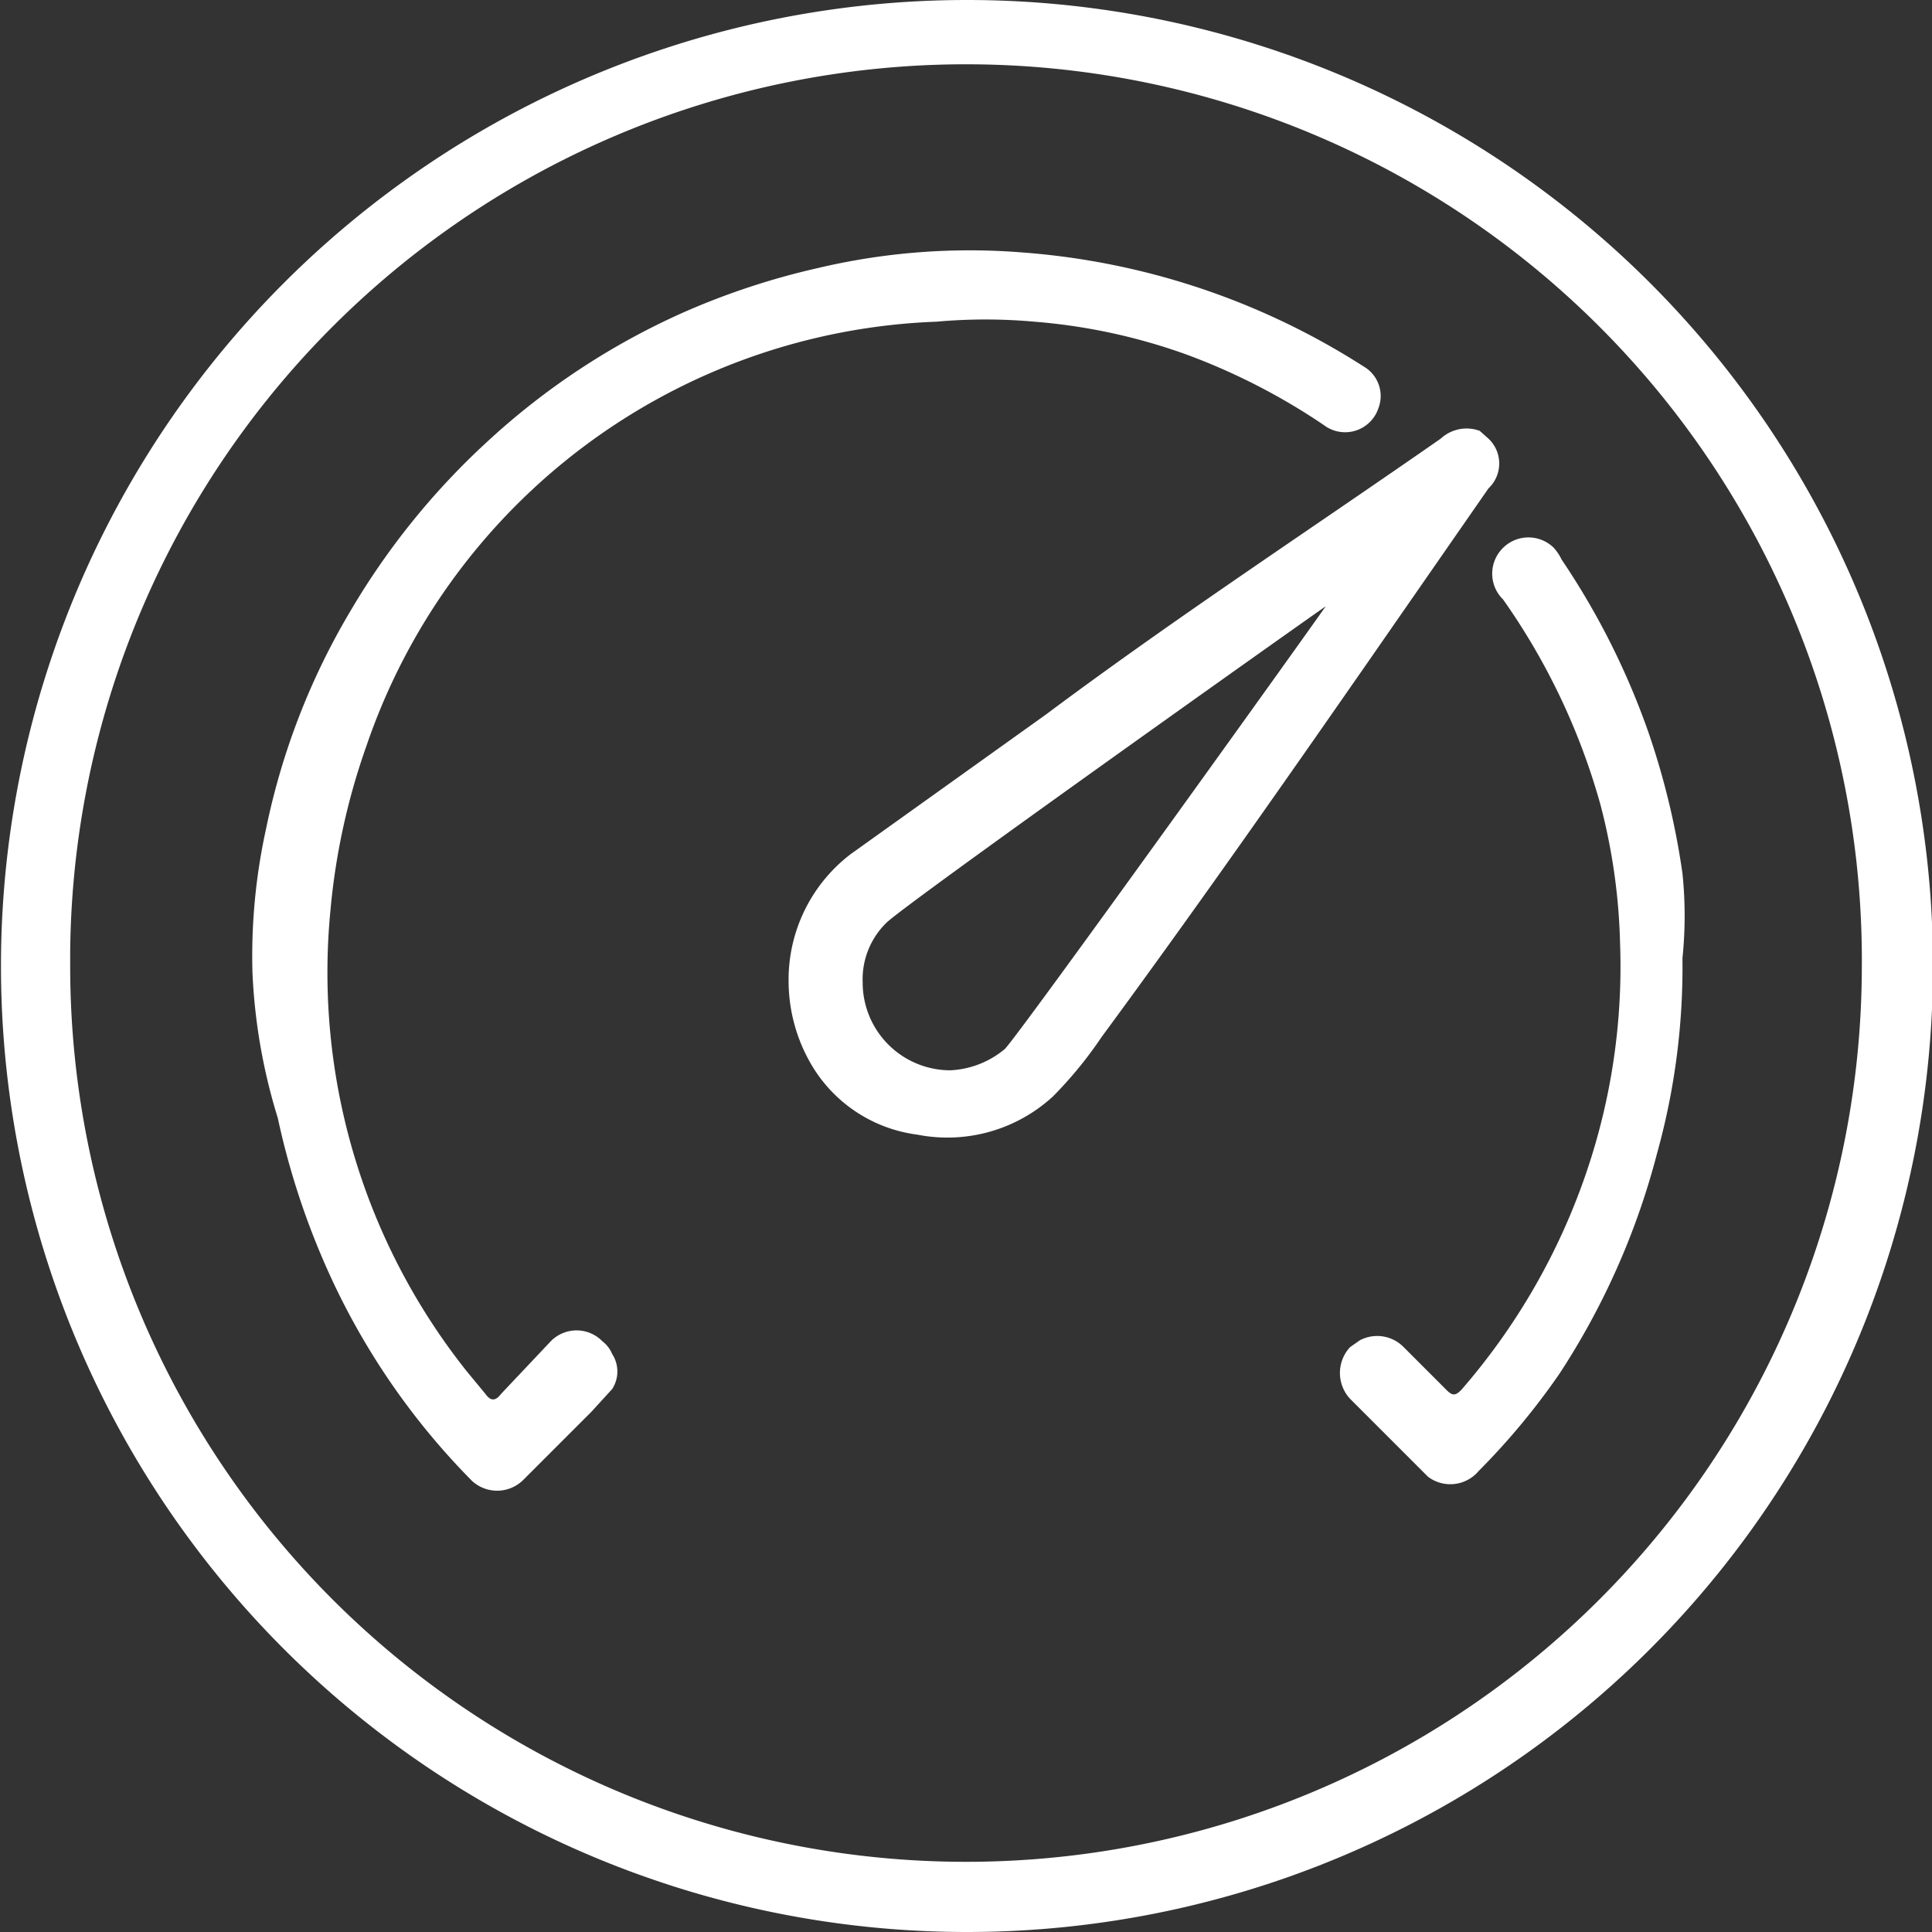 <svg id="03417002-998f-460e-a5a6-83c34b2c021a" data-name="Слой 1" xmlns="http://www.w3.org/2000/svg" viewBox="0 0 19.82 19.82"><rect x="0" y="0" width="19.82" height="19.82" fill="#333333" stroke="none"/><title>speed</title><path d="M29.74,23.24a9.91,9.91,0,0,1,0,19.82h0A9.91,9.91,0,0,1,29.74,23.24Zm9.18,9.94A9.19,9.19,0,0,0,20.54,33v0.12A9.19,9.19,0,0,0,38.92,33.18Z" transform="translate(-19.82 -23.24)" fill="#fff"/><path d="M37.08,32.2a4.23,4.23,0,0,1,0,.87,7.13,7.13,0,0,1-.26,2,7.62,7.62,0,0,1-1,2.26,7.22,7.22,0,0,1-.83,1,0.38,0.38,0,0,1-.52.06l-0.06-.06-0.74-.74a0.39,0.39,0,0,1,0-.53l0.1-.07a0.38,0.38,0,0,1,.45.07l0.44,0.44c0.06,0.06.09,0.06,0.15,0a6.67,6.67,0,0,0,1.28-2.22,6.54,6.54,0,0,0,.35-2.36,6.16,6.16,0,0,0-.2-1.42,6.82,6.82,0,0,0-1-2.11,0.37,0.37,0,0,1,0-.53,0.37,0.37,0,0,1,.52,0,0.5,0.5,0,0,1,.08.12,7.73,7.73,0,0,1,.89,1.77A7.84,7.84,0,0,1,37.08,32.2Z" transform="translate(-19.82 -23.24)" fill="#fff"/><path d="M33.42,29.46c-0.26.18-4.35,3.08-4.51,3.25a0.81,0.81,0,0,0-.24.61,0.9,0.9,0,0,0,.9.9A0.94,0.94,0,0,0,30.13,34h0C30.33,33.78,33.24,29.72,33.42,29.46Zm1.67-1.72a0.35,0.35,0,0,1,0,.51l-1.27,1.83c-0.89,1.28-1.78,2.55-2.7,3.8a4.16,4.16,0,0,1-.5.61,1.6,1.6,0,0,1-1.39.39,1.48,1.48,0,0,1-1.11-.76,1.7,1.7,0,0,1-.21-0.82A1.62,1.62,0,0,1,28.55,32l2-1.43c1.34-1,2.7-1.89,4.05-2.83a0.39,0.39,0,0,1,.4-0.08Z" transform="translate(-19.82 -23.24)" fill="#fff"/><path d="M33.81,27a0.35,0.35,0,0,1,.15.43,0.36,0.36,0,0,1-.56.17A6.57,6.57,0,0,0,32,26.88a6,6,0,0,0-1.57-.34,5.57,5.57,0,0,0-1,0,6.43,6.43,0,0,0-5.85,4.35,6.89,6.89,0,0,0-.37,1.69,6.57,6.57,0,0,0,1.4,4.73l0.19,0.23c0.05,0.07.1,0.08,0.16,0L25.47,37A0.37,0.37,0,0,1,26,37a0.32,0.32,0,0,1,.1.13,0.33,0.33,0,0,1,0,.36l-0.21.23-0.71.71a0.38,0.38,0,0,1-.52,0l0,0a7.33,7.33,0,0,1-1.51-2.23,7.85,7.85,0,0,1-.48-1.49,5.9,5.9,0,0,1-.26-1.49,6.09,6.09,0,0,1,.14-1.48,7.2,7.2,0,0,1,.87-2.24,7.54,7.54,0,0,1,1.4-1.73,7.39,7.39,0,0,1,2-1.32,7.55,7.55,0,0,1,1.39-.46,6.76,6.76,0,0,1,2.1-.16A7.52,7.52,0,0,1,33.81,27Z" transform="translate(-19.82 -23.24)" fill="#fff"/></svg>
